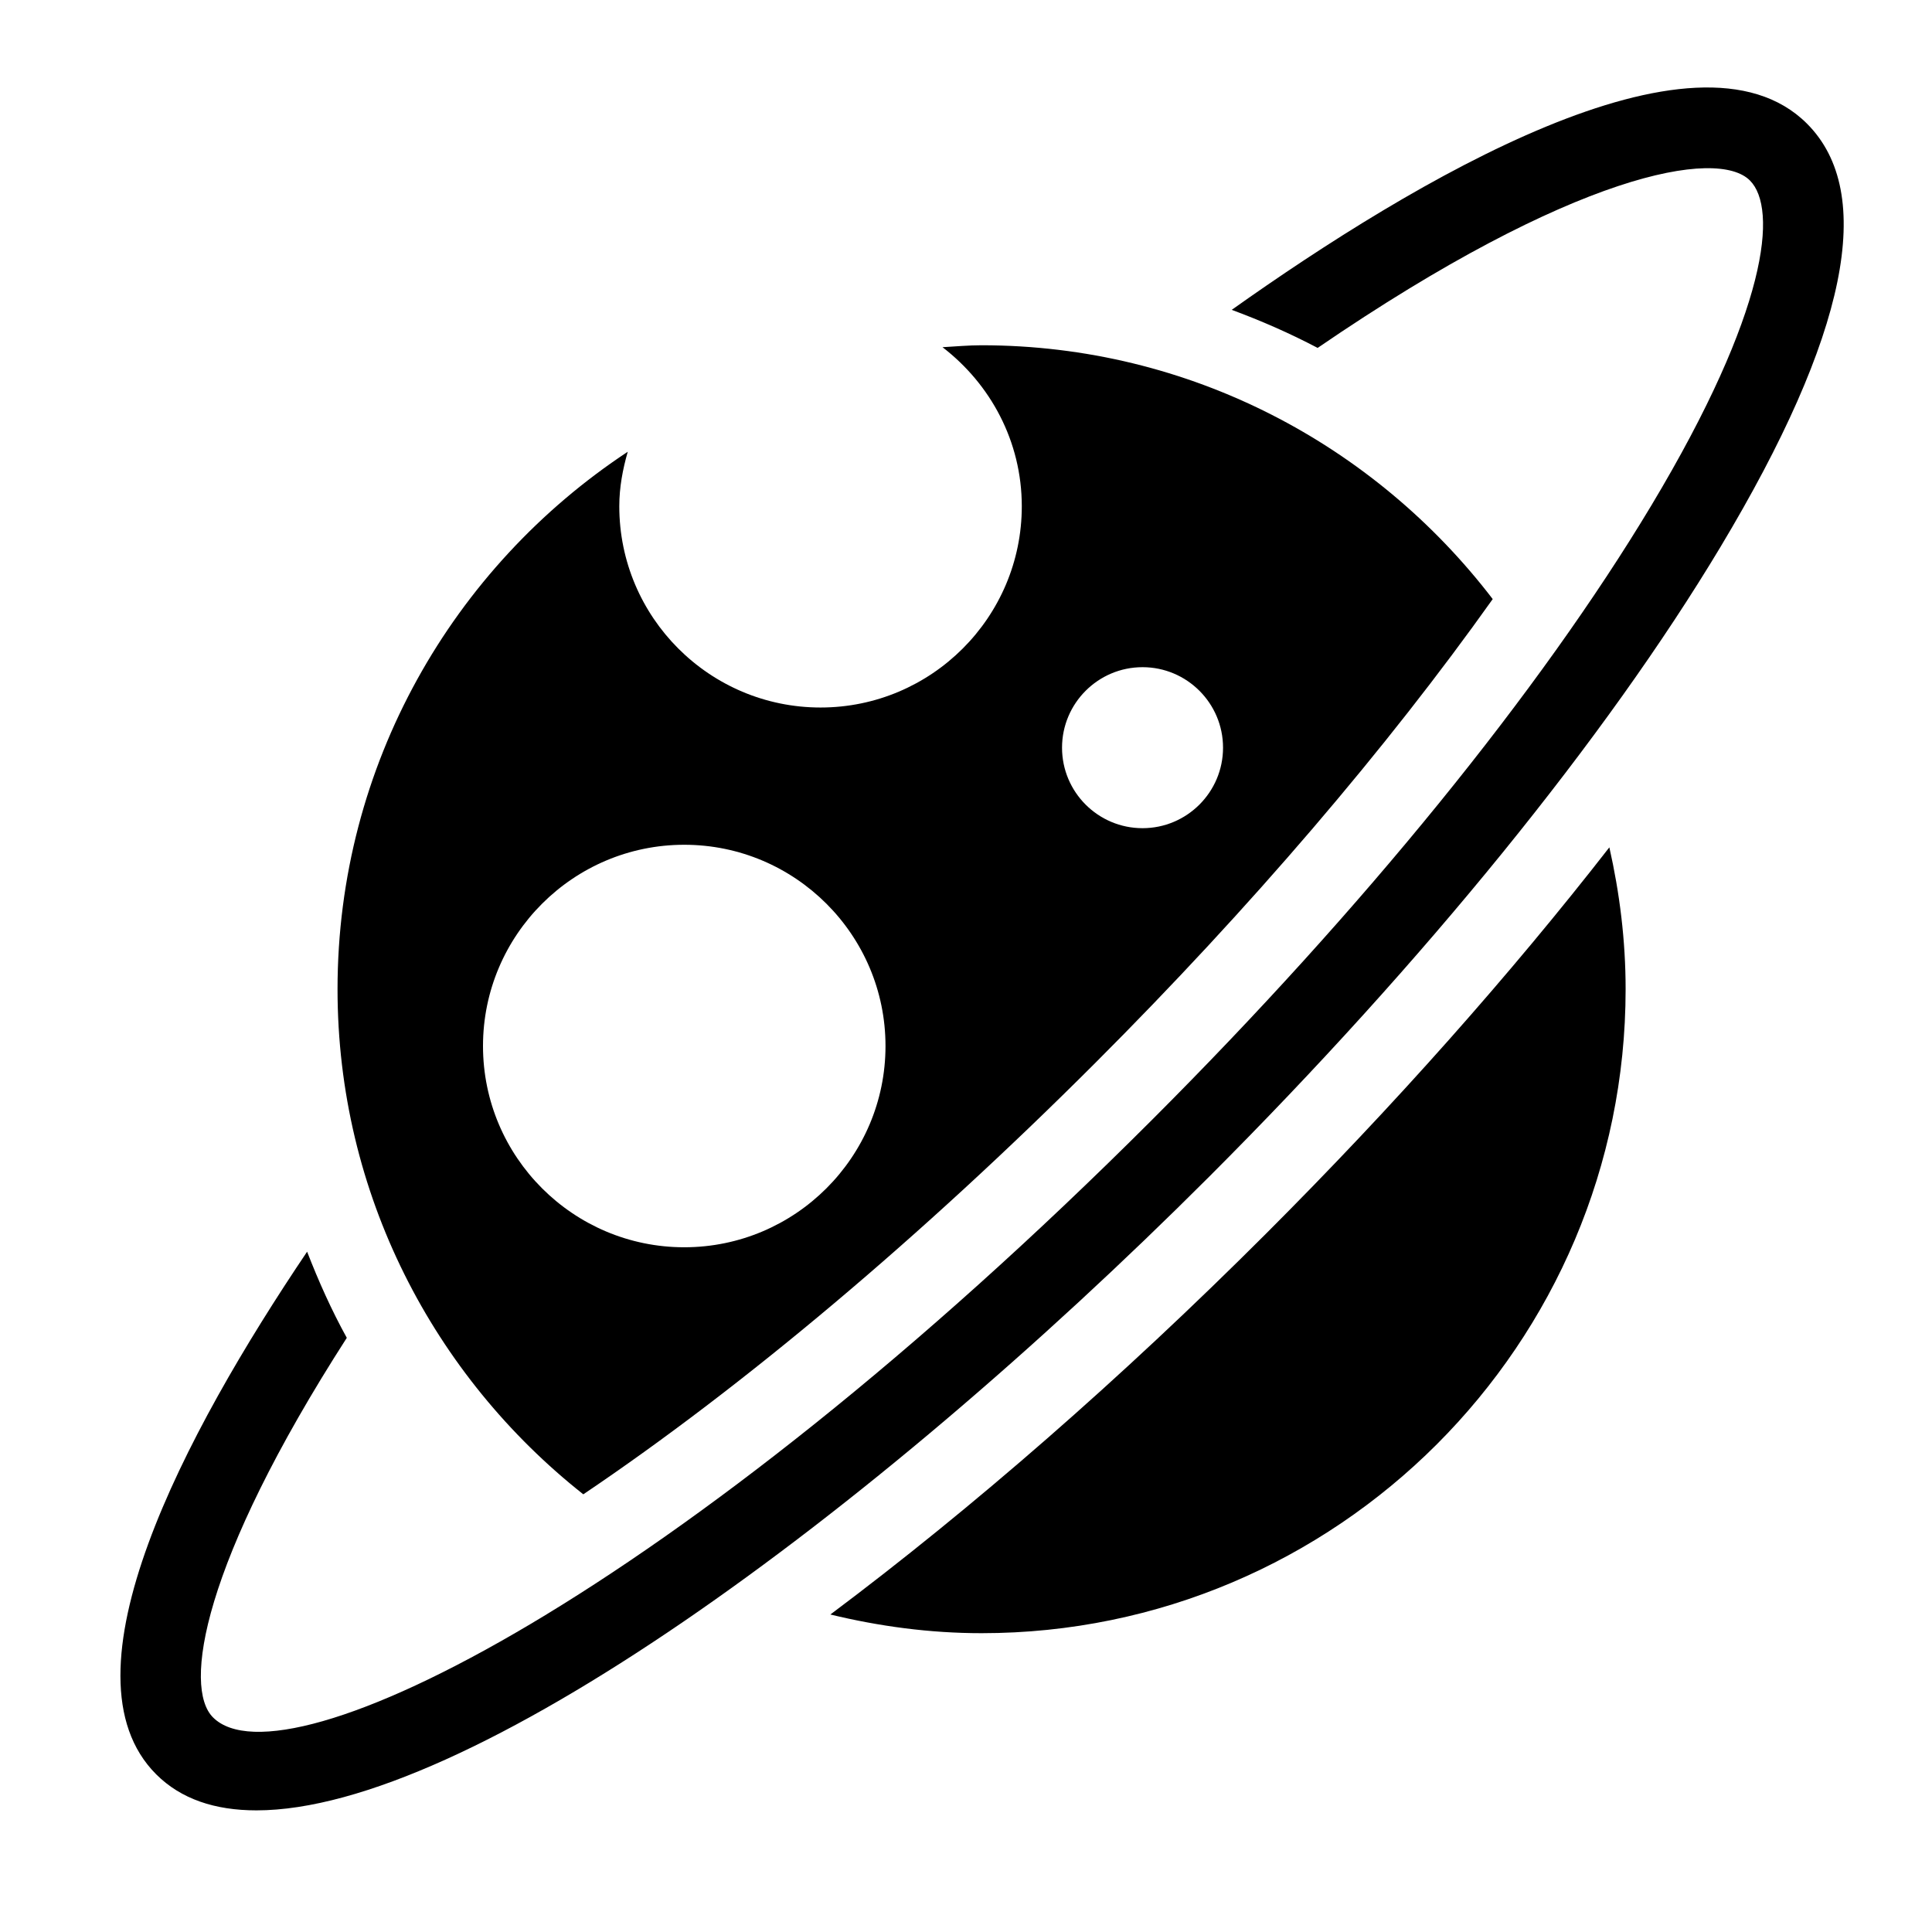 <?xml version="1.0" encoding="utf-8"?>
<!-- Generator: Adobe Illustrator 19.2.0, SVG Export Plug-In . SVG Version: 6.00 Build 0)  -->
<svg version="1.1" xmlns="http://www.w3.org/2000/svg" xmlns:xlink="http://www.w3.org/1999/xlink" x="0px" y="0px" width="24px"
	 height="24px" viewBox="0 0 24 24" enable-background="new 0 0 24 24" xml:space="preserve">
<g id="Filled_Icons">
	<g>
		<g>
			<path d="M15.729,15.323c-1.804,1.804-3.658,3.418-5.414,4.733c0.604,0.146,1.23,0.232,1.879,0.232c4.411,0,8-3.589,8-8
				c0-0.607-0.074-1.194-0.202-1.762C18.764,12.104,17.318,13.734,15.729,15.323z"/>
			<path d="M7.246,18.563c1.983-1.336,4.201-3.2,6.361-5.36c1.932-1.932,3.623-3.913,4.936-5.761
				c-1.463-1.912-3.762-3.153-6.35-3.153c-0.164,0-0.324,0.015-0.485,0.024c0.595,0.457,0.985,1.169,0.985,1.976
				c0,1.379-1.122,2.5-2.5,2.5c-1.379,0-2.5-1.121-2.5-2.5c0-0.236,0.043-0.46,0.105-0.677C5.629,7.043,4.193,9.5,4.193,12.288
				C4.193,14.831,5.39,17.096,7.246,18.563z M14.193,8.288c0.551,0,1,0.448,1,1c0,0.552-0.449,1-1,1c-0.552,0-1-0.448-1-1
				C13.193,8.736,13.642,8.288,14.193,8.288z M8.5,10.494c1.378,0,2.5,1.121,2.5,2.5s-1.122,2.5-2.5,2.5c-1.378,0-2.5-1.121-2.5-2.5
				S7.122,10.494,8.5,10.494z"/>
		</g>
		<path d="M22.446,1.535c-1.379-1.376-4.882,0.707-7.145,2.314c0.367,0.136,0.724,0.292,1.067,0.473
			c3.189-2.182,4.968-2.484,5.37-2.08c0.346,0.346,0.231,1.61-1.225,4.038c-1.382,2.304-3.584,5.013-6.2,7.629
			c-5.913,5.912-10.781,8.314-11.667,7.425c-0.371-0.37-0.144-1.905,1.662-4.715c-0.189-0.342-0.35-0.702-0.493-1.07
			C2.294,17.806,0.7,20.801,1.94,22.041c0.307,0.307,0.729,0.448,1.246,0.448c2.607,0,7.582-3.62,11.836-7.873
			c2.671-2.672,4.927-5.449,6.35-7.821C22.948,4.168,23.31,2.398,22.446,1.535z"/>
	</g>
</g>
<g id="invisible_shape">
	<rect fill="none" width="24" height="24"/>
</g>
</svg>
